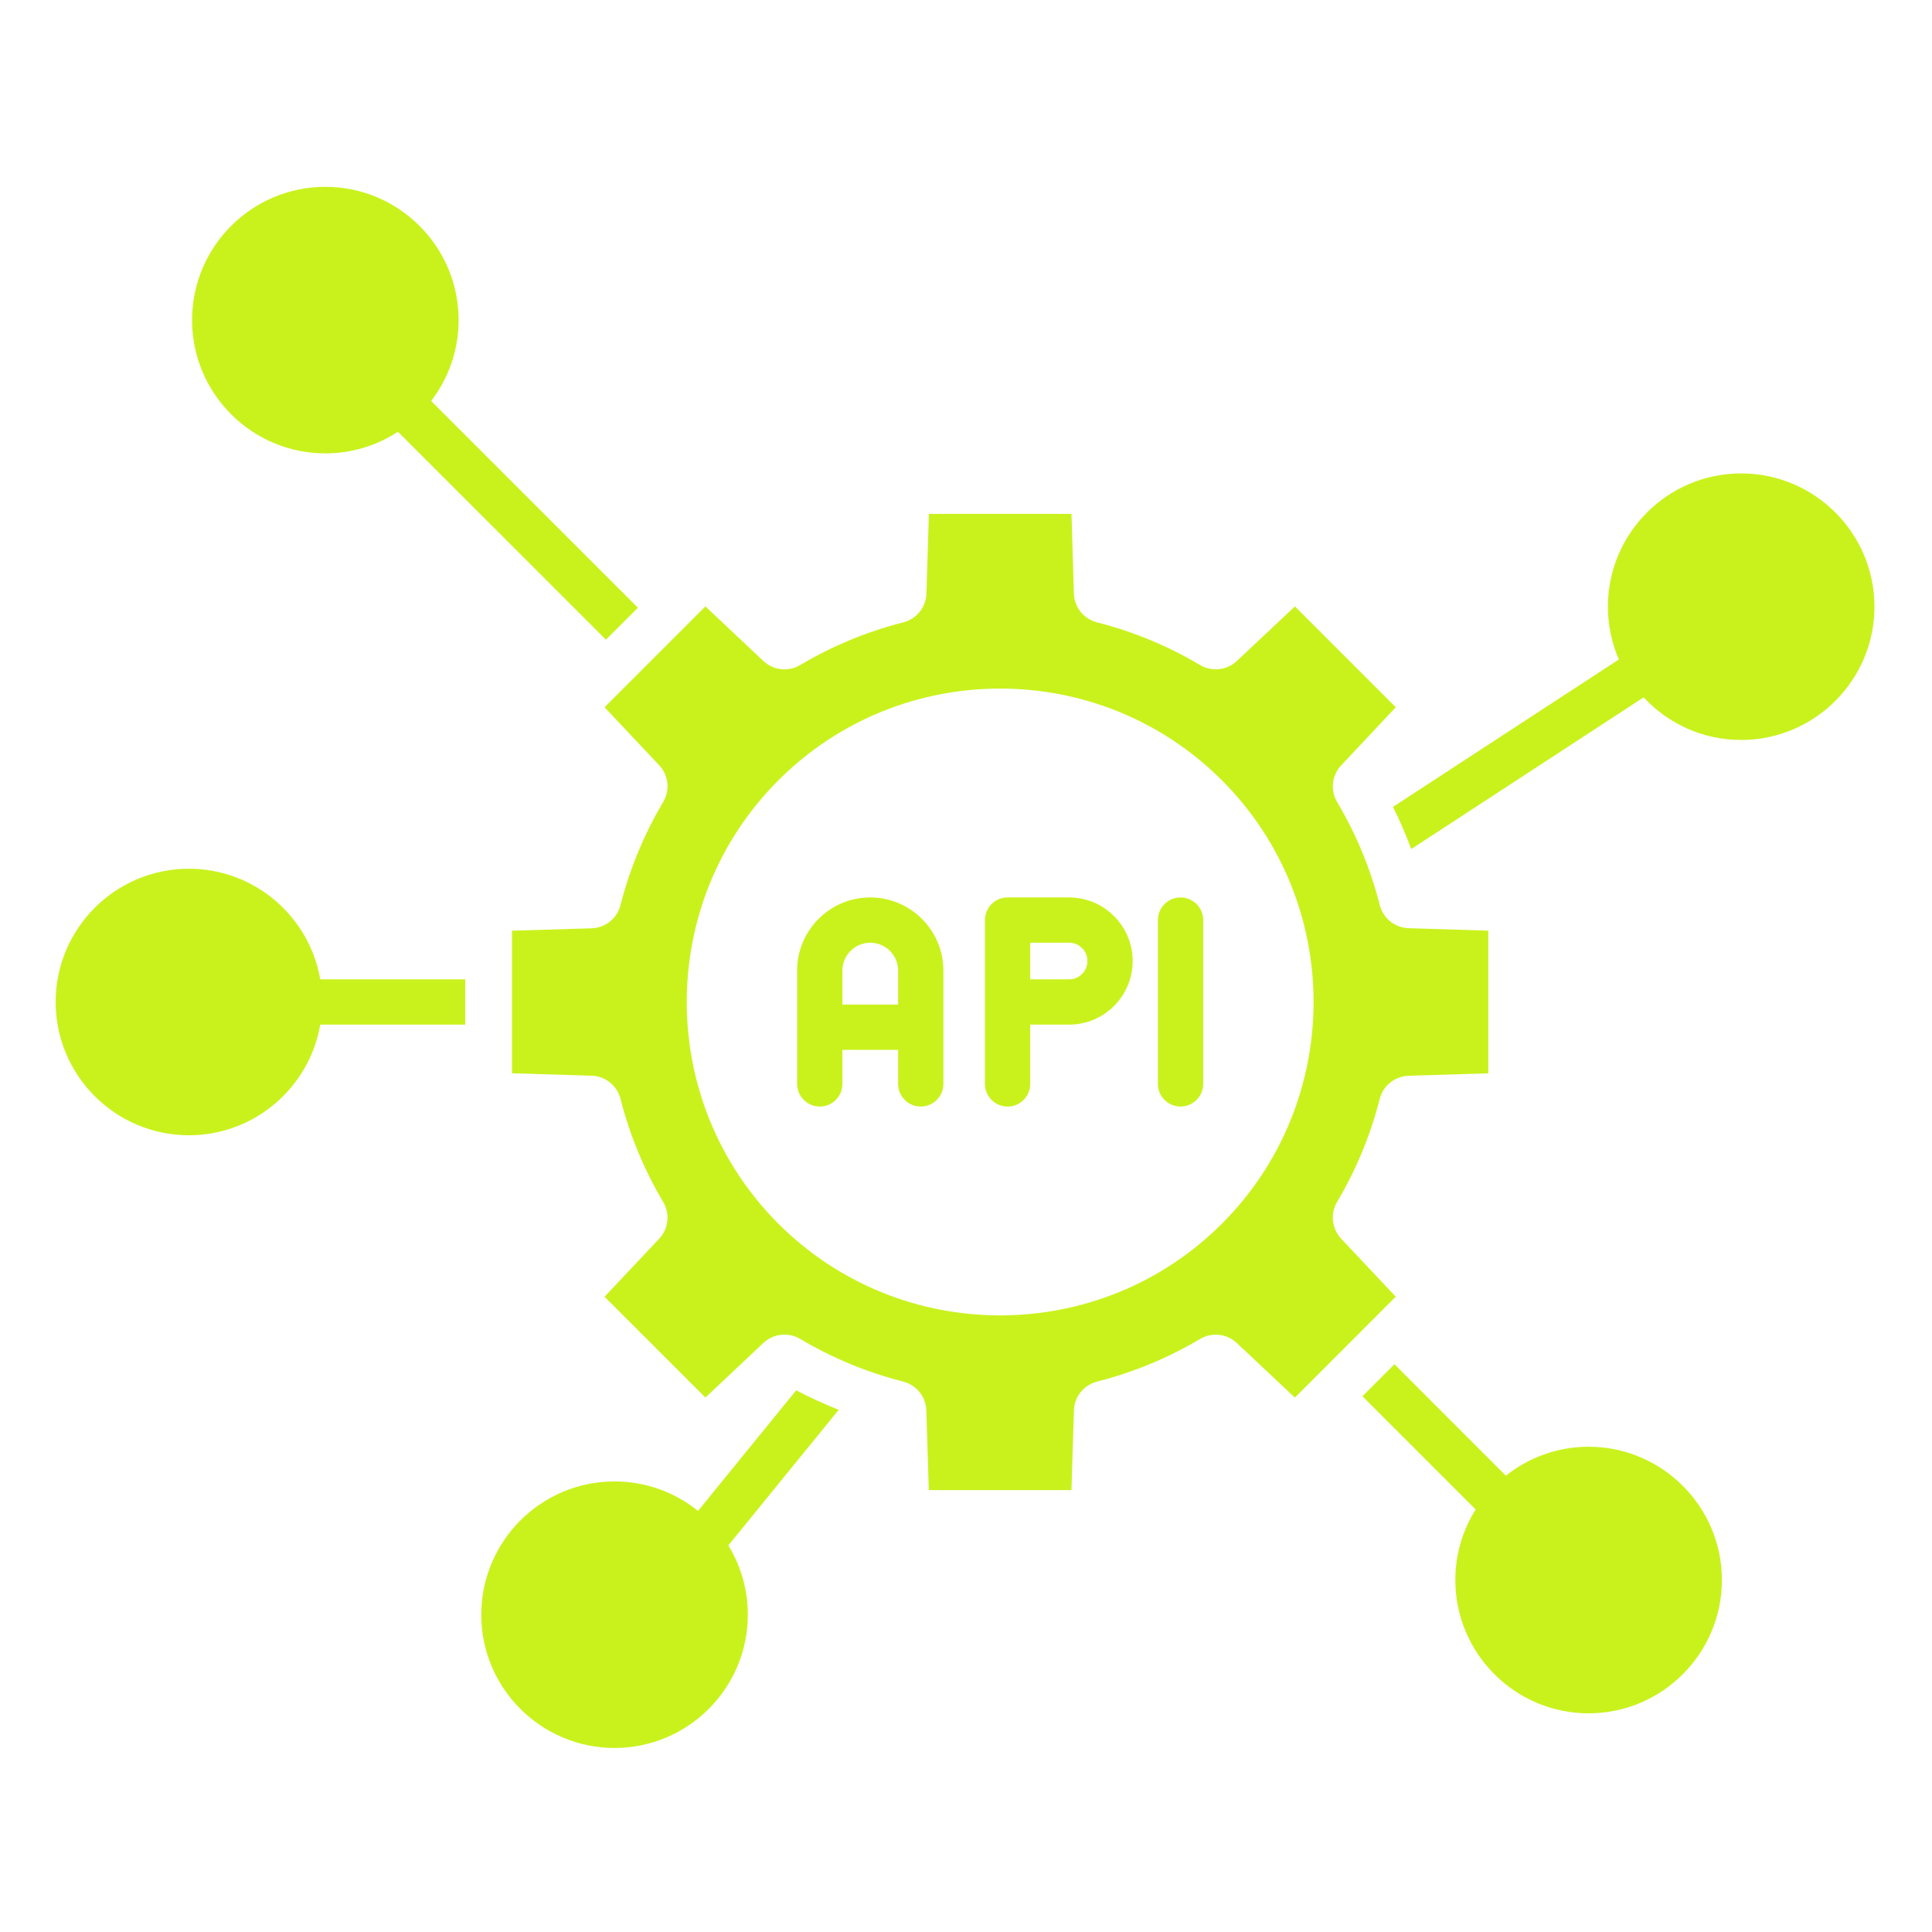 <svg id="Layer_1" enable-background="new 0 0 512 512" viewBox="0 0 512 512" xmlns="http://www.w3.org/2000/svg" width="300" height="300" version="1.1" xmlns:xlink="http://www.w3.org/1999/xlink" xmlns:svgjs="http://svgjs.dev/svgjs"><g width="100%" height="100%" transform="matrix(1,0,0,1,0,0)"><path clip-rule="evenodd" d="m245.52 157.23c-.11 3.7-2.59 6.8-6.18 7.71-9.59 2.44-18.76 6.24-27.25 11.28-3.18 1.89-7.13 1.45-9.82-1.08l-15.33-14.44-26.73 26.73 14.44 15.33c2.54 2.69 2.97 6.64 1.08 9.82-5.04 8.49-8.84 17.65-11.28 27.25-.91 3.58-4.01 6.07-7.71 6.18l-21.06.63v37.79l21.06.64c3.7.11 6.79 2.59 7.71 6.18 2.44 9.58 6.23 18.75 11.28 27.24 1.89 3.19 1.45 7.13-1.08 9.82l-14.44 15.34 26.73 26.72 15.33-14.44c2.7-2.53 6.64-2.97 9.82-1.08 8.48 5.04 17.64 8.83 27.22 11.27 3.58.91 6.06 4.01 6.18 7.71l.65 21.07h37.81l.65-21.07c.11-3.7 2.6-6.79 6.18-7.71 9.57-2.43 18.72-6.22 27.2-11.25 3.18-1.89 7.12-1.46 9.82 1.07l15.36 14.44 26.73-26.74-14.44-15.35c-2.53-2.7-2.96-6.64-1.08-9.82 5.03-8.48 8.82-17.63 11.26-27.2.91-3.58 4.01-6.06 7.71-6.18l21.07-.65v-37.81l-21.07-.65c-3.69-.11-6.79-2.6-7.7-6.18-2.44-9.57-6.22-18.72-11.26-27.2-1.88-3.17-1.45-7.12 1.08-9.81l14.44-15.36-26.73-26.73-15.36 14.43c-2.69 2.53-6.64 2.96-9.82 1.08-8.48-5.04-17.64-8.83-27.22-11.27-3.59-.91-6.07-4.01-6.18-7.71l-.63-21.06h-37.8zm-47.34 270.68c0 19.48-15.84 35.32-35.32 35.32s-35.32-15.84-35.32-35.32c0-19.47 15.84-35.32 35.32-35.32 8.37 0 16.06 2.93 22.12 7.82l26.02-31.97c3.66 1.93 7.42 3.65 11.27 5.17l-29.25 35.94c3.27 5.35 5.16 11.64 5.16 18.36zm200.89-36.84c6.03-4.79 13.65-7.67 21.93-7.67 19.47 0 35.32 15.85 35.32 35.32 0 19.48-15.85 35.33-35.32 35.33-19.48 0-35.32-15.85-35.32-35.33 0-6.86 1.98-13.27 5.38-18.7l-30-30 8.49-8.49zm29.94-216.3c-1.86-4.29-2.9-9.02-2.9-13.99 0-19.48 15.85-35.32 35.32-35.32s35.32 15.84 35.32 35.32c0 19.47-15.85 35.32-35.32 35.32-10.2 0-19.4-4.35-25.85-11.29l-61.59 40.2c-1.41-3.81-3.03-7.54-4.83-11.18zm-323.55-60.35c-5.54 3.62-12.15 5.73-19.24 5.73-19.48 0-35.32-15.85-35.32-35.32 0-19.48 15.84-35.32 35.32-35.32 19.47 0 35.32 15.84 35.32 35.32 0 8.05-2.72 15.48-7.27 21.43l54.79 54.79-8.48 8.48zm-20.59 145.12c-2.86-16.63-17.37-29.32-34.8-29.32-19.48 0-35.32 15.84-35.32 35.32 0 19.47 15.84 35.32 35.32 35.32 17.43 0 31.94-12.7 34.8-29.32h38.42v-12zm221.99-15.71c0-3.32 2.69-6 6-6s6 2.68 6 6v43.42c0 3.31-2.69 6-6 6s-6-2.69-6-6zm-45.84 0c0-3.32 2.69-6 6-6h16.3c9.29 0 16.85 7.56 16.85 16.85 0 9.3-7.56 16.86-16.85 16.86h-10.3v15.71c0 3.31-2.69 6-6 6s-6-2.69-6-6zm12 15.71v-9.71h10.3c2.68 0 4.86 2.18 4.86 4.85 0 2.68-2.18 4.86-4.86 4.86zm-23.01-2.33v30.04c0 3.31-2.69 6-6 6s-6-2.69-6-6v-9.02h-14.76v9.02c0 3.31-2.69 6-6 6s-6-2.69-6-6v-30.04c0-10.69 8.69-19.38 19.38-19.38 10.68 0 19.38 8.69 19.38 19.38zm-19.38-7.38c4.07 0 7.38 3.31 7.38 7.38v9.02h-14.76v-9.02c0-4.07 3.31-7.38 7.38-7.38zm-24.34-43.05c32.4-32.4 85.12-32.4 117.52 0s32.4 85.12 0 117.52c-32.39 32.38-85.12 32.39-117.52 0-32.39-32.4-32.39-85.12 0-117.52z" fill-rule="evenodd" fill="#c9f21d" fill-opacity="1" data-original-color="#000000ff" stroke="none" stroke-opacity="1"/></g></svg>